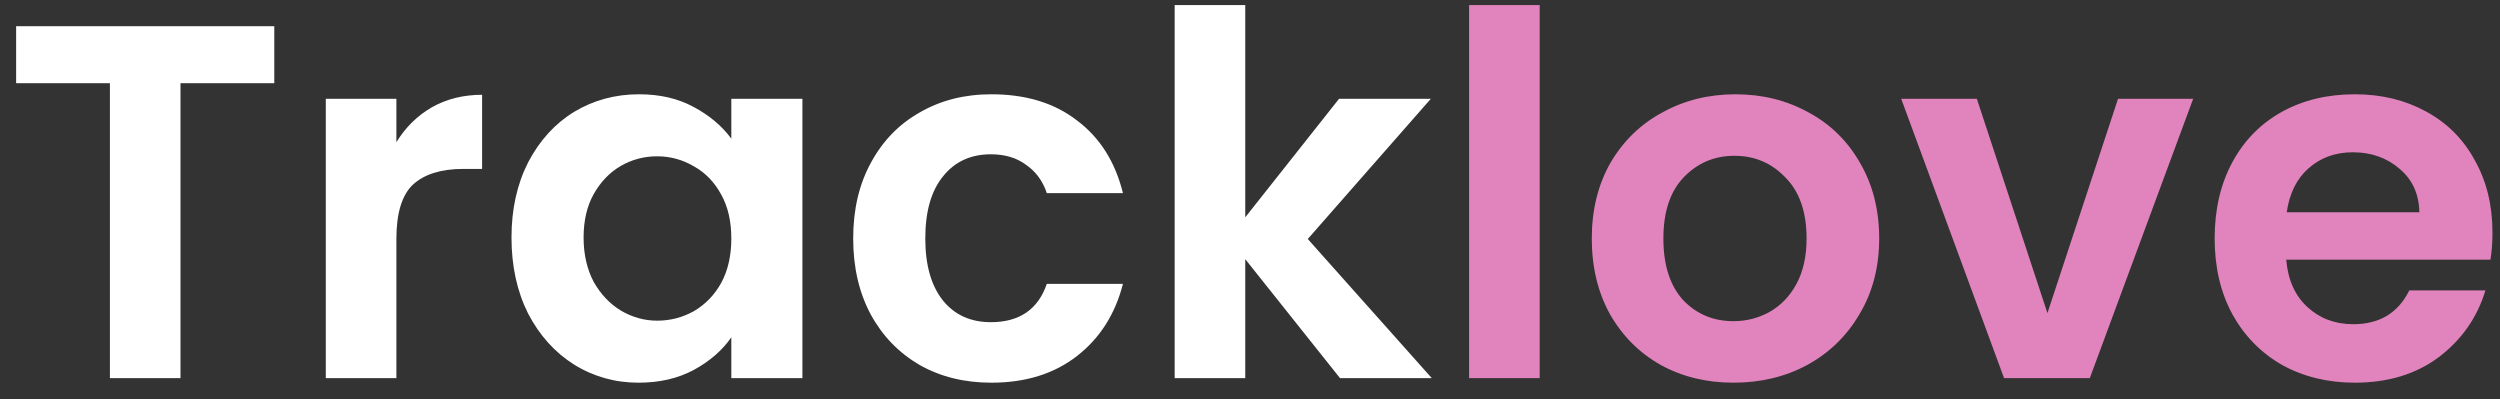 <svg width="119" height="19" viewBox="0 0 119 19" fill="none" xmlns="http://www.w3.org/2000/svg">
<rect x="0" y="0" width="119" height="19" fill="#333333" stroke="none"/>
<path d="M13.056 1.248V3.96H8.592V18H5.232V3.96H0.768V1.248H13.056ZM18.868 6.768C19.3 6.064 19.86 5.512 20.548 5.112C21.252 4.712 22.052 4.512 22.948 4.512V8.04H22.06C21.004 8.04 20.204 8.288 19.66 8.784C19.132 9.28 18.868 10.144 18.868 11.376V18H15.508V4.704H18.868V6.768ZM24.347 11.304C24.347 9.96 24.611 8.768 25.139 7.728C25.683 6.688 26.411 5.888 27.323 5.328C28.251 4.768 29.283 4.488 30.419 4.488C31.411 4.488 32.275 4.688 33.011 5.088C33.763 5.488 34.363 5.992 34.811 6.6V4.704H38.195V18H34.811V16.056C34.379 16.68 33.779 17.2 33.011 17.616C32.259 18.016 31.387 18.216 30.395 18.216C29.275 18.216 28.251 17.928 27.323 17.352C26.411 16.776 25.683 15.968 25.139 14.928C24.611 13.872 24.347 12.664 24.347 11.304ZM34.811 11.352C34.811 10.536 34.651 9.84 34.331 9.264C34.011 8.672 33.579 8.224 33.035 7.92C32.491 7.6 31.907 7.44 31.283 7.44C30.659 7.44 30.083 7.592 29.555 7.896C29.027 8.2 28.595 8.648 28.259 9.24C27.939 9.816 27.779 10.504 27.779 11.304C27.779 12.104 27.939 12.808 28.259 13.416C28.595 14.008 29.027 14.464 29.555 14.784C30.099 15.104 30.675 15.264 31.283 15.264C31.907 15.264 32.491 15.112 33.035 14.808C33.579 14.488 34.011 14.04 34.331 13.464C34.651 12.872 34.811 12.168 34.811 11.352ZM40.612 11.352C40.612 9.976 40.892 8.776 41.452 7.752C42.012 6.712 42.788 5.912 43.78 5.352C44.772 4.776 45.908 4.488 47.188 4.488C48.836 4.488 50.196 4.904 51.268 5.736C52.356 6.552 53.084 7.704 53.452 9.192H49.828C49.636 8.616 49.308 8.168 48.844 7.848C48.396 7.512 47.836 7.344 47.164 7.344C46.204 7.344 45.444 7.696 44.884 8.4C44.324 9.088 44.044 10.072 44.044 11.352C44.044 12.616 44.324 13.6 44.884 14.304C45.444 14.992 46.204 15.336 47.164 15.336C48.524 15.336 49.412 14.728 49.828 13.512H53.452C53.084 14.952 52.356 16.096 51.268 16.944C50.18 17.792 48.82 18.216 47.188 18.216C45.908 18.216 44.772 17.936 43.78 17.376C42.788 16.8 42.012 16 41.452 14.976C40.892 13.936 40.612 12.728 40.612 11.352ZM63.786 18L59.274 12.336V18H55.914V0.24H59.274V10.344L63.738 4.704H68.106L62.25 11.376L68.154 18H63.786Z" fill="white"/>
<path d="M73.289 0.24V18H69.929V0.24H73.289ZM82.513 18.216C81.233 18.216 80.081 17.936 79.057 17.376C78.033 16.8 77.225 15.992 76.633 14.952C76.057 13.912 75.769 12.712 75.769 11.352C75.769 9.992 76.065 8.792 76.657 7.752C77.265 6.712 78.089 5.912 79.129 5.352C80.169 4.776 81.329 4.488 82.609 4.488C83.889 4.488 85.049 4.776 86.089 5.352C87.129 5.912 87.945 6.712 88.537 7.752C89.145 8.792 89.449 9.992 89.449 11.352C89.449 12.712 89.137 13.912 88.513 14.952C87.905 15.992 87.073 16.8 86.017 17.376C84.977 17.936 83.809 18.216 82.513 18.216ZM82.513 15.288C83.121 15.288 83.689 15.144 84.217 14.856C84.761 14.552 85.193 14.104 85.513 13.512C85.833 12.92 85.993 12.2 85.993 11.352C85.993 10.088 85.657 9.12 84.985 8.448C84.329 7.76 83.521 7.416 82.561 7.416C81.601 7.416 80.793 7.76 80.137 8.448C79.497 9.12 79.177 10.088 79.177 11.352C79.177 12.616 79.489 13.592 80.113 14.28C80.753 14.952 81.553 15.288 82.513 15.288ZM97.458 14.904L100.818 4.704H104.394L99.474 18H95.394L90.498 4.704H94.098L97.458 14.904ZM118.641 11.064C118.641 11.544 118.609 11.976 118.545 12.36H108.825C108.905 13.32 109.241 14.072 109.833 14.616C110.425 15.16 111.153 15.432 112.017 15.432C113.265 15.432 114.153 14.896 114.681 13.824H118.305C117.921 15.104 117.185 16.16 116.097 16.992C115.009 17.808 113.673 18.216 112.089 18.216C110.809 18.216 109.657 17.936 108.633 17.376C107.625 16.8 106.833 15.992 106.257 14.952C105.697 13.912 105.417 12.712 105.417 11.352C105.417 9.976 105.697 8.768 106.257 7.728C106.817 6.688 107.601 5.888 108.609 5.328C109.617 4.768 110.777 4.488 112.089 4.488C113.353 4.488 114.481 4.76 115.473 5.304C116.481 5.848 117.257 6.624 117.801 7.632C118.361 8.624 118.641 9.768 118.641 11.064ZM115.161 10.104C115.145 9.24 114.833 8.552 114.225 8.04C113.617 7.512 112.873 7.248 111.993 7.248C111.161 7.248 110.457 7.504 109.881 8.016C109.321 8.512 108.977 9.208 108.849 10.104H115.161Z" fill="#E184BD"/>
</svg>
